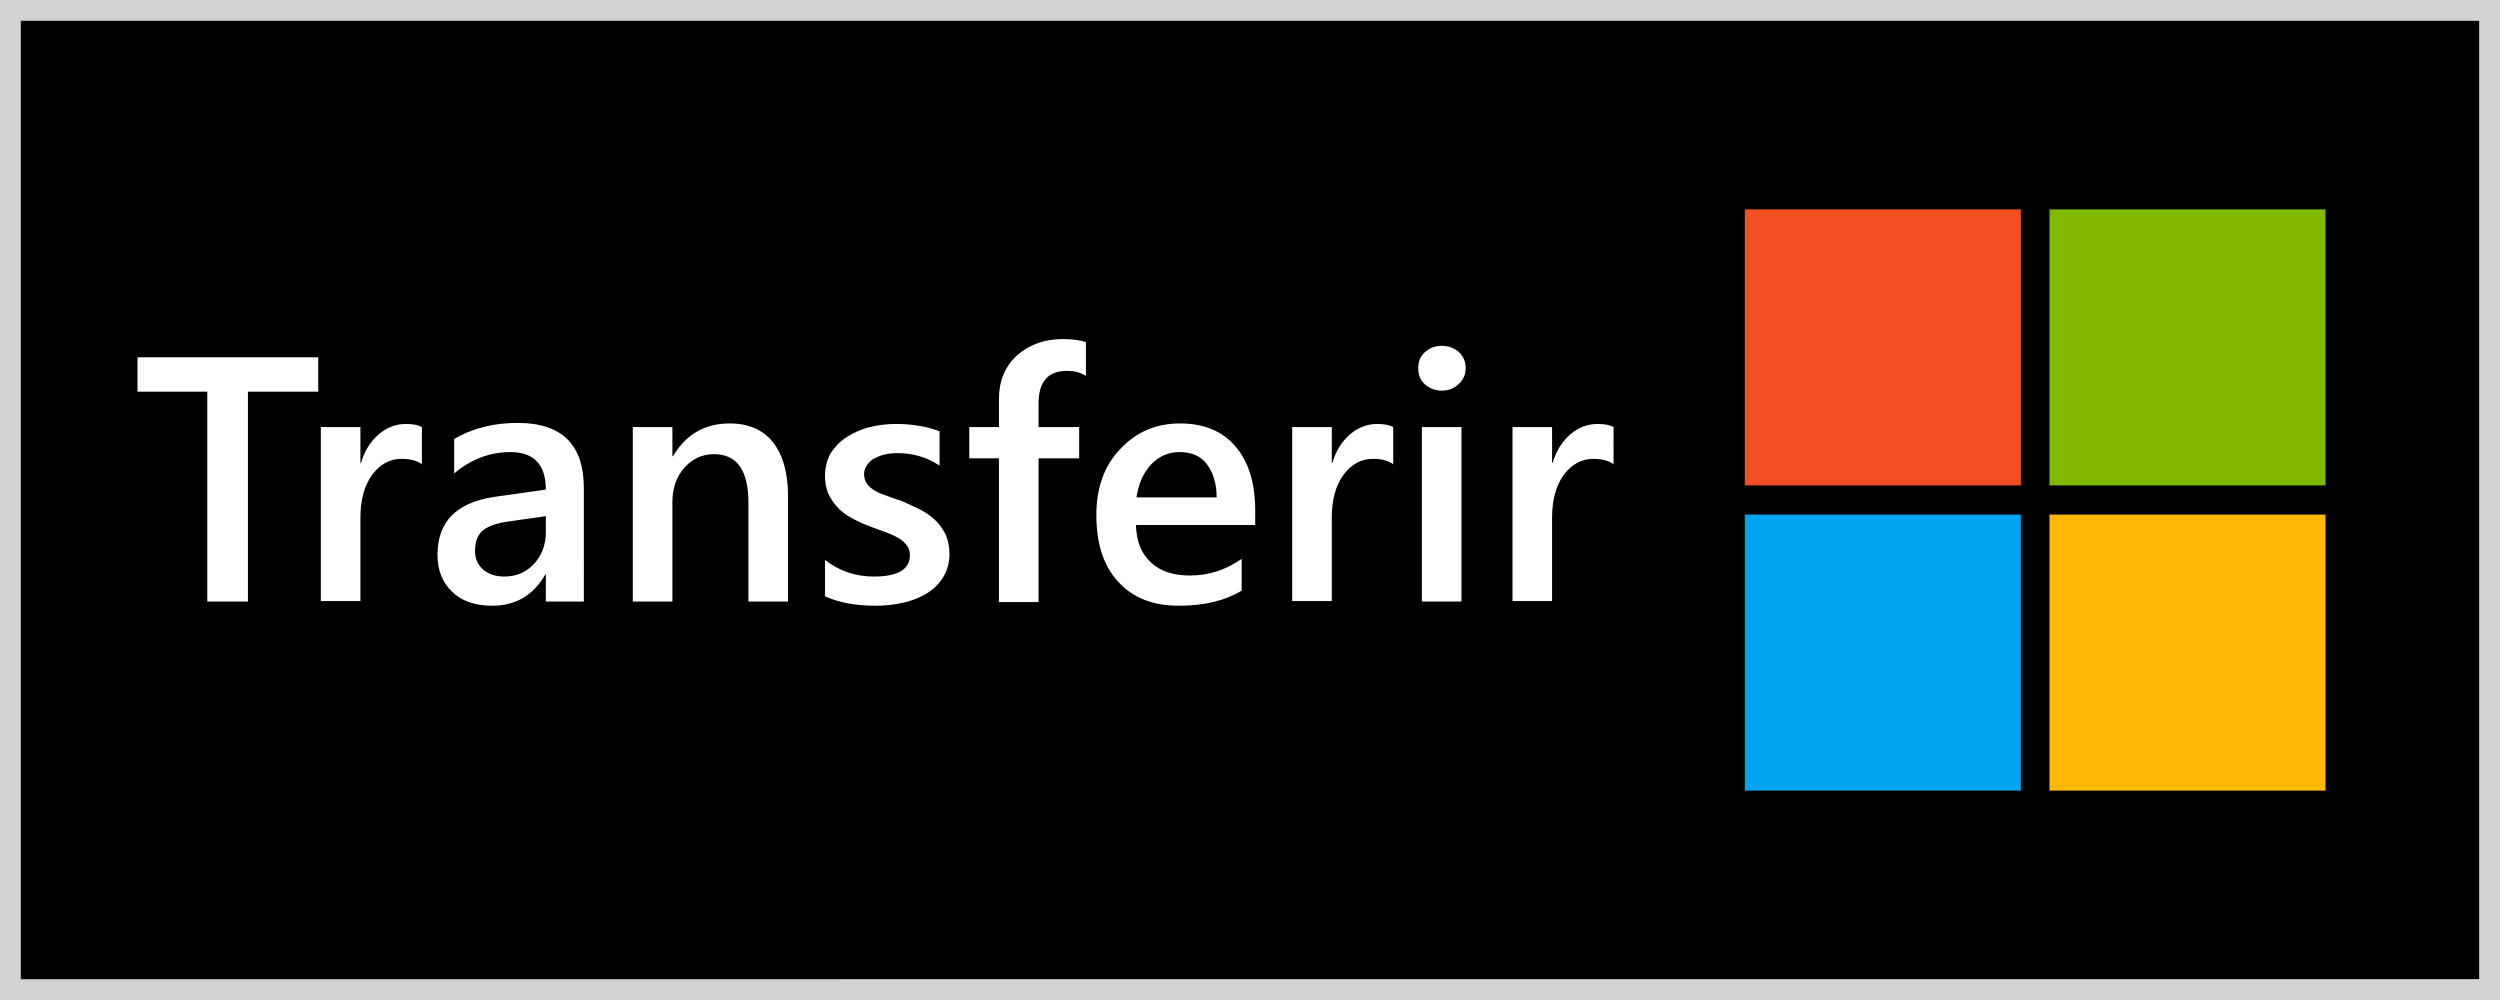 <?xml version="1.0" encoding="utf-8"?>
<!-- Generator: Adobe Illustrator 22.1.0, SVG Export Plug-In . SVG Version: 6.00 Build 0)  -->
<svg version="1.1" id="Layer_1" xmlns="http://www.w3.org/2000/svg" xmlns:xlink="http://www.w3.org/1999/xlink" x="0px" y="0px"
	 viewBox="0 0 480 192" style="enable-background:new 0 0 480 192;" xml:space="preserve">
<rect x="0" y="0" width="480" height="192" fill="#333333" stroke="none"/>
<style type="text/css">
	.st0{fill:#D2D2D2;}
	.st1{fill:#F25022;}
	.st2{fill:#7FBA00;}
	.st3{fill:#00A4EF;}
	.st4{fill:#FFB900;}
	.st5{fill:#FFFFFF;}
</style>
<g>
	<g>
		<rect x="2" y="2" width="476" height="188"/>
	</g>
	<g>
		<path class="st0" d="M476,4v184H4V4H476 M480,0H0v192h480V0L480,0z"/>
	</g>
</g>
<g id="MS_Logo">
	<g>
		<rect x="335" y="40.2" class="st1" width="53" height="53"/>
	</g>
	<g>
		<rect x="393.5" y="40.2" class="st2" width="53" height="53"/>
	</g>
	<g>
		<rect x="335" y="98.8" class="st3" width="53" height="53"/>
	</g>
	<g>
		<rect x="393.5" y="98.8" class="st4" width="53" height="53"/>
	</g>
</g>
<g>
	<path class="st5" d="M61.1,75.2H47.6v40.3h-7.8V75.2H26.4v-6.6h34.7V75.2z"/>
	<path class="st5" d="M81.1,89.2c-0.9-0.7-2.2-1.1-4-1.1c-2.2,0-4.1,1-5.6,3s-2.3,4.8-2.3,8.3v16h-7.6V82h7.6v6.9h0.1
		c0.7-2.4,1.9-4.2,3.4-5.5c1.5-1.3,3.3-2,5.2-2c1.4,0,2.4,0.2,3.1,0.6V89.2z"/>
	<path class="st5" d="M112.2,115.5h-7.4v-5.2h-0.1c-2.3,4-5.7,6-10.2,6c-3.3,0-5.9-0.9-7.7-2.7c-1.9-1.8-2.8-4.2-2.8-7.1
		c0-6.3,3.6-10,10.9-11.1l9.9-1.4c0-4.8-2.3-7.2-6.8-7.2c-4,0-7.6,1.4-10.8,4.1v-6.6c3.5-2.1,7.6-3.1,12.2-3.1
		c8.5,0,12.7,4.2,12.7,12.5V115.5z M104.8,99.1l-7,1c-2.2,0.3-3.8,0.8-4.9,1.6c-1.1,0.8-1.7,2.1-1.7,4.1c0,1.4,0.5,2.6,1.5,3.5
		c1,0.9,2.4,1.4,4.1,1.4c2.3,0,4.2-0.8,5.7-2.4c1.5-1.6,2.3-3.7,2.3-6.1V99.1z"/>
	<path class="st5" d="M151.3,115.5h-7.6V96.6c0-6.3-2.2-9.4-6.6-9.4c-2.3,0-4.2,0.9-5.7,2.6s-2.3,3.9-2.3,6.6v19.1h-7.6V82h7.6v5.6
		h0.1c2.5-4.2,6.1-6.3,10.9-6.3c3.6,0,6.4,1.2,8.3,3.6c1.9,2.4,2.9,5.8,2.9,10.3V115.5z"/>
	<path class="st5" d="M158.4,114.5v-7c2.8,2.2,6,3.2,9.4,3.2c4.6,0,6.9-1.4,6.9-4.1c0-0.8-0.2-1.4-0.6-1.9c-0.4-0.5-0.9-1-1.6-1.4
		c-0.7-0.4-1.5-0.8-2.4-1.1s-1.9-0.7-3-1.1c-1.4-0.5-2.6-1.1-3.7-1.7c-1.1-0.6-2-1.3-2.7-2.1c-0.7-0.8-1.3-1.7-1.7-2.6
		c-0.4-1-0.6-2.1-0.6-3.4c0-1.6,0.4-3,1.1-4.3c0.8-1.2,1.8-2.3,3.1-3.1c1.3-0.8,2.7-1.5,4.4-1.9c1.6-0.4,3.3-0.6,5.1-0.6
		c3.1,0,5.9,0.5,8.3,1.4v6.6c-2.4-1.6-5.1-2.4-8.1-2.4c-1,0-1.8,0.1-2.6,0.3c-0.8,0.2-1.4,0.5-2,0.8c-0.5,0.3-1,0.8-1.3,1.3
		c-0.3,0.5-0.5,1-0.5,1.6c0,0.7,0.2,1.3,0.5,1.8c0.3,0.5,0.8,0.9,1.4,1.3s1.3,0.7,2.2,1c0.8,0.3,1.8,0.7,2.9,1
		c1.4,0.6,2.7,1.2,3.9,1.8c1.1,0.6,2.1,1.3,2.9,2.1c0.8,0.8,1.4,1.7,1.9,2.7c0.4,1,0.7,2.2,0.7,3.6c0,1.7-0.4,3.2-1.2,4.5
		c-0.8,1.3-1.8,2.3-3.1,3.1s-2.8,1.4-4.5,1.8c-1.7,0.4-3.5,0.6-5.4,0.6C164.3,116.3,161.1,115.7,158.4,114.5z"/>
	<path class="st5" d="M208.4,72.1c-1-0.6-2.2-0.9-3.5-0.9c-3.7,0-5.5,2.1-5.5,6.3V82h7.8v6h-7.8v27.6h-7.6V88h-5.7v-6h5.7v-5.4
		c0-3.5,1.2-6.3,3.5-8.4c2.3-2,5.2-3.1,8.7-3.1c1.9,0,3.4,0.2,4.5,0.6V72.1z"/>
	<path class="st5" d="M240.9,100.8h-22.8c0.1,3.1,1,5.5,2.9,7.2c1.8,1.7,4.3,2.5,7.5,2.5c3.6,0,6.9-1.1,9.9-3.2v6.1
		c-3.1,1.9-7.1,2.9-12.1,2.9c-4.9,0-8.8-1.5-11.6-4.6c-2.8-3-4.2-7.3-4.2-12.8c0-5.2,1.5-9.5,4.6-12.7c3.1-3.3,6.9-4.9,11.5-4.9
		c4.6,0,8.1,1.5,10.6,4.4c2.5,2.9,3.8,7,3.8,12.3V100.8z M233.6,95.5c0-2.7-0.7-4.8-1.9-6.4s-3-2.3-5.2-2.3c-2.2,0-4,0.8-5.5,2.4
		c-1.5,1.6-2.4,3.7-2.8,6.3H233.6z"/>
	<path class="st5" d="M267.6,89.2c-0.9-0.7-2.2-1.1-4-1.1c-2.2,0-4.1,1-5.6,3s-2.3,4.8-2.3,8.3v16h-7.6V82h7.6v6.9h0.1
		c0.7-2.4,1.9-4.2,3.4-5.5c1.5-1.3,3.3-2,5.2-2c1.4,0,2.4,0.2,3.1,0.6V89.2z"/>
	<path class="st5" d="M276.8,75c-1.2,0-2.3-0.4-3.2-1.2c-0.9-0.8-1.3-1.8-1.3-3.1s0.4-2.3,1.3-3.1c0.9-0.8,1.9-1.2,3.2-1.2
		c1.3,0,2.4,0.4,3.3,1.2c0.9,0.8,1.3,1.9,1.3,3.1c0,1.2-0.4,2.2-1.3,3C279.2,74.6,278.1,75,276.8,75z M280.6,115.5H273V82h7.6V115.5
		z"/>
	<path class="st5" d="M309.9,89.2c-0.9-0.7-2.2-1.1-4-1.1c-2.2,0-4.1,1-5.6,3s-2.3,4.8-2.3,8.3v16h-7.6V82h7.6v6.9h0.1
		c0.7-2.4,1.9-4.2,3.4-5.5c1.5-1.3,3.3-2,5.2-2c1.4,0,2.4,0.2,3.1,0.6V89.2z"/>
</g>
</svg>
